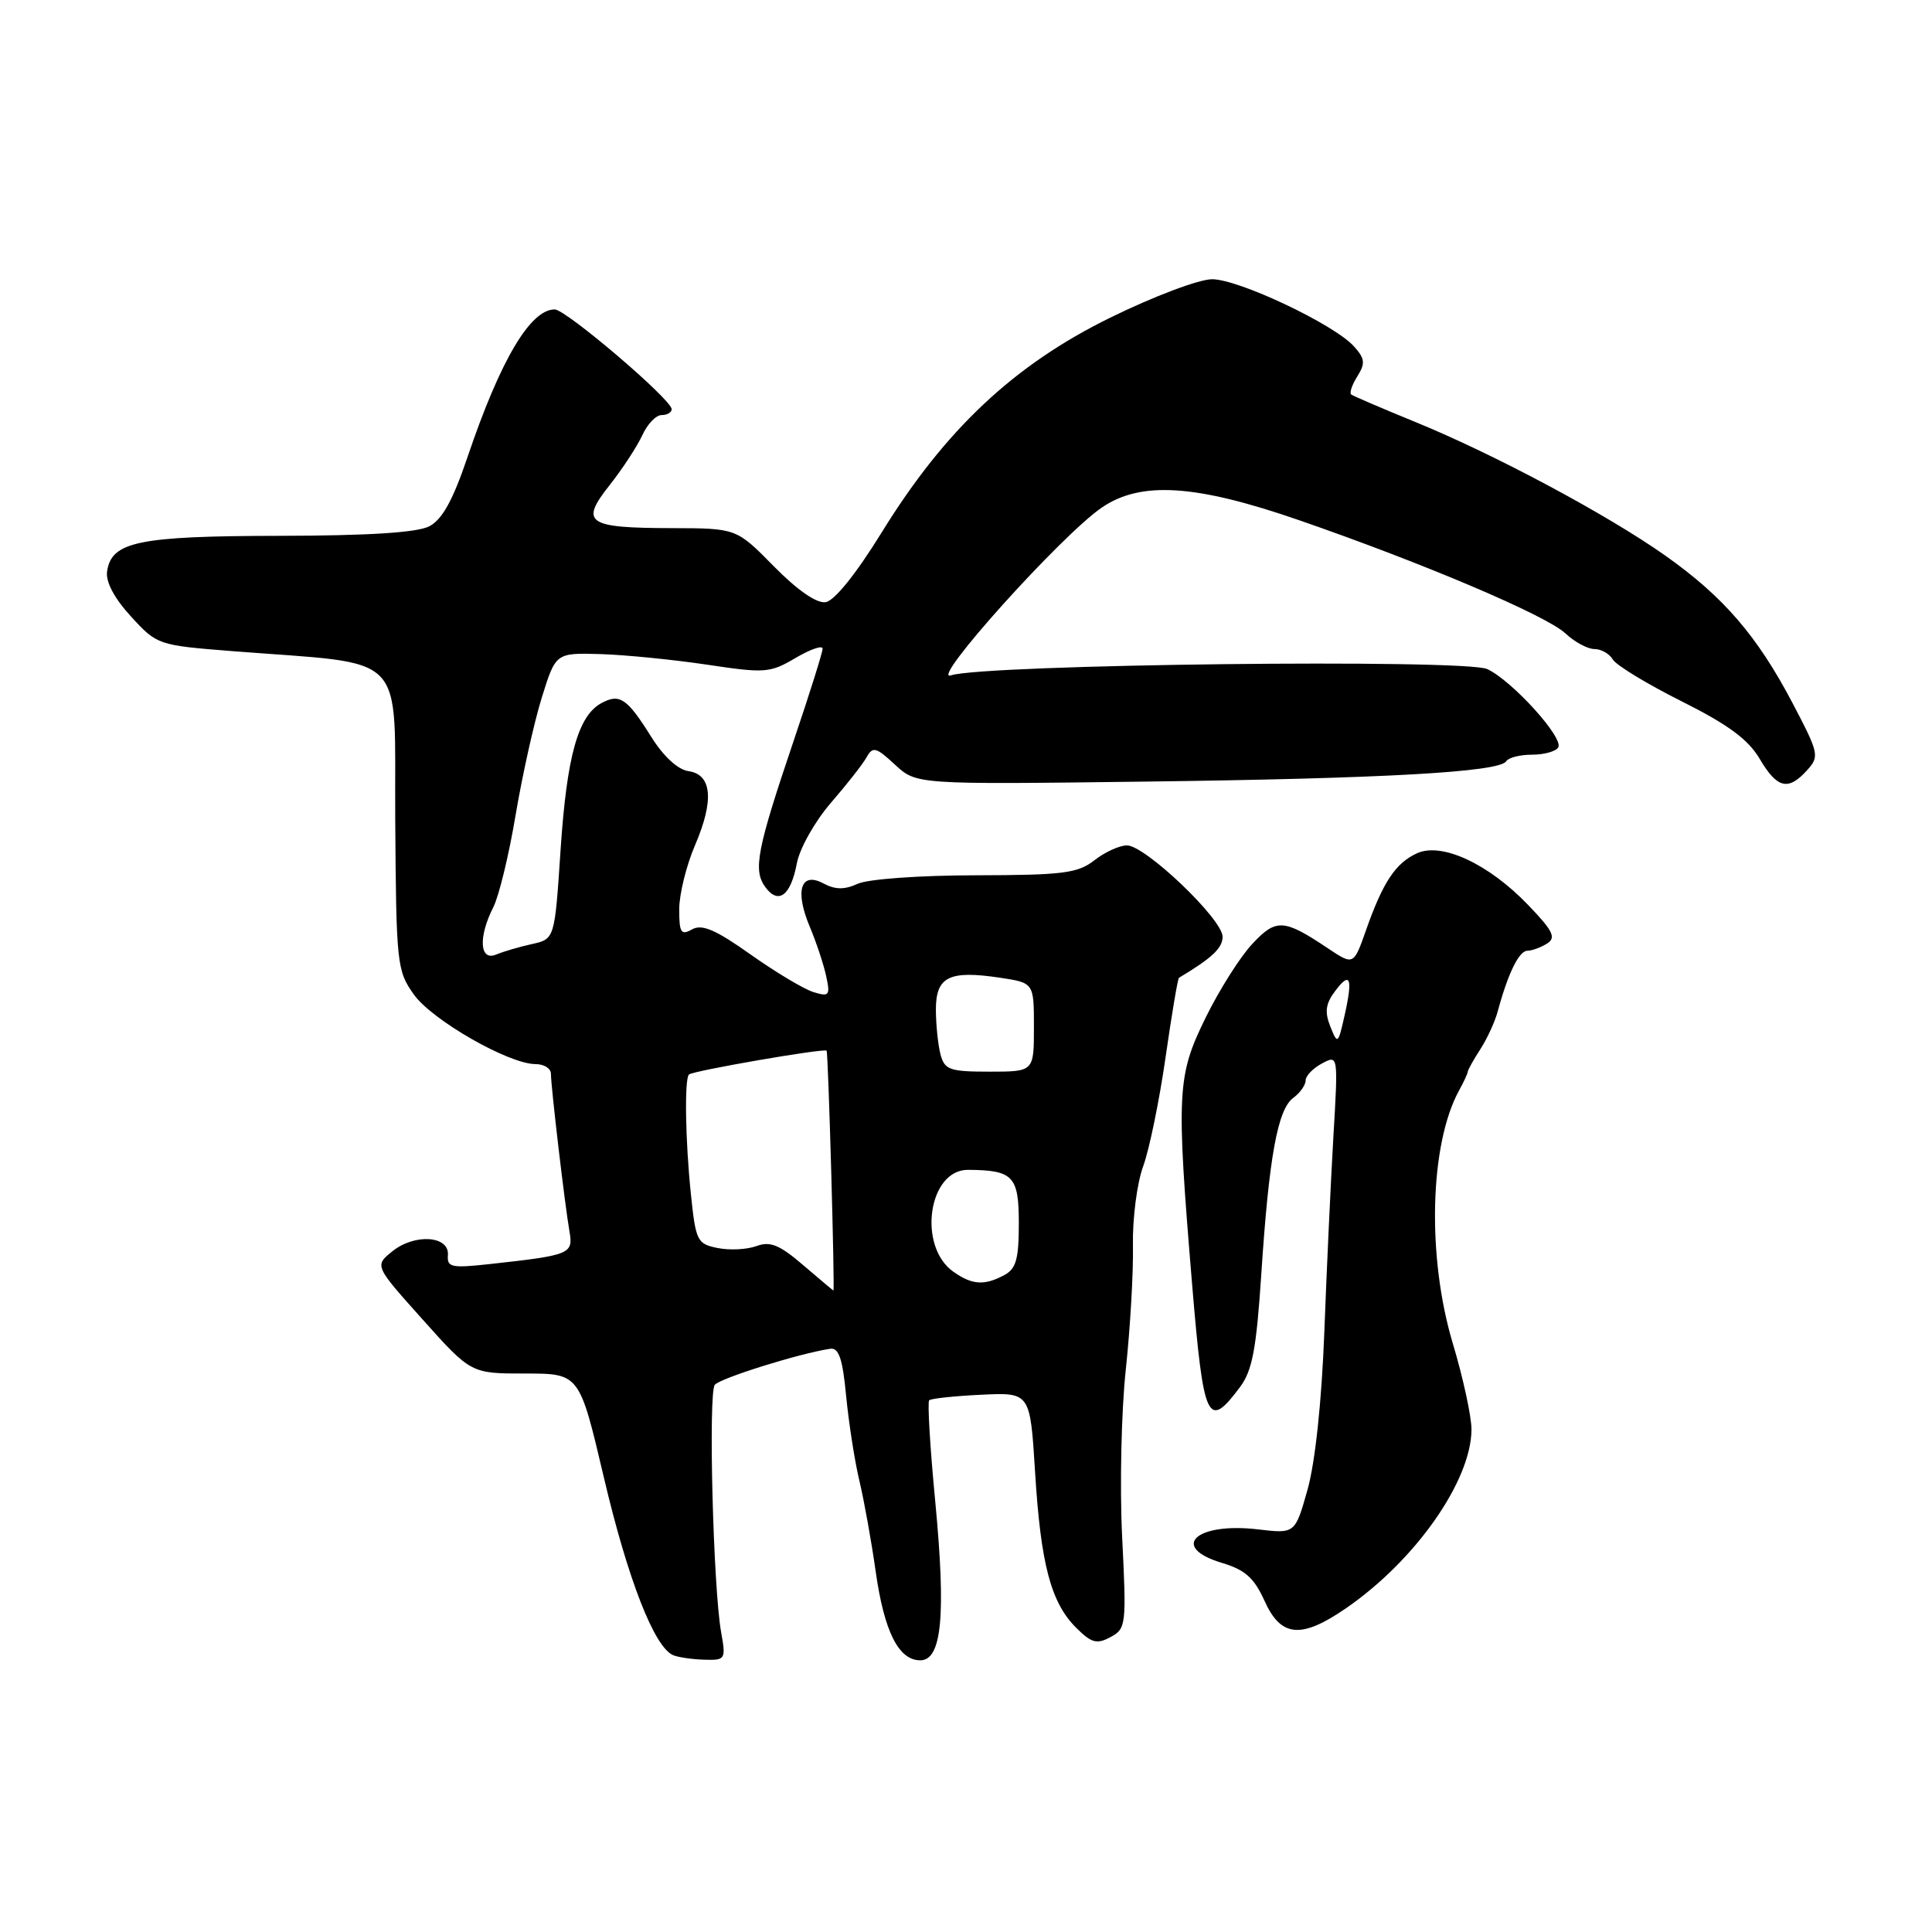 <?xml version="1.0" encoding="UTF-8" standalone="no"?>
<!DOCTYPE svg PUBLIC "-//W3C//DTD SVG 1.1//EN" "http://www.w3.org/Graphics/SVG/1.1/DTD/svg11.dtd" >
<svg xmlns="http://www.w3.org/2000/svg" xmlns:xlink="http://www.w3.org/1999/xlink" version="1.1" viewBox="0 0 256 256">
 <g >
 <path fill="currentColor"
d=" M 95.55 216.25 C 94.50 210.36 93.84 184.61 94.71 183.50 C 95.41 182.62 105.96 179.32 110.00 178.72 C 111.15 178.55 111.65 180.02 112.12 185.00 C 112.47 188.57 113.25 193.63 113.88 196.24 C 114.50 198.85 115.47 204.24 116.03 208.21 C 117.16 216.20 119.07 220.00 121.94 220.00 C 124.80 220.00 125.36 214.05 123.93 199.01 C 123.24 191.85 122.88 185.79 123.12 185.55 C 123.35 185.31 126.46 184.98 130.02 184.81 C 136.50 184.50 136.50 184.50 137.15 195.00 C 137.90 207.24 139.24 212.33 142.58 215.67 C 144.62 217.71 145.32 217.90 147.14 216.93 C 149.22 215.81 149.27 215.34 148.69 203.64 C 148.36 196.96 148.58 187.00 149.17 181.50 C 149.76 176.00 150.19 168.59 150.12 165.03 C 150.05 161.48 150.66 156.75 151.48 154.53 C 152.29 152.32 153.62 145.83 154.44 140.12 C 155.26 134.41 156.06 129.66 156.22 129.56 C 160.59 126.95 162.00 125.63 162.00 124.12 C 162.00 121.79 151.72 111.99 149.31 112.02 C 148.31 112.03 146.38 112.92 145.00 114.00 C 142.81 115.71 140.86 115.96 129.30 115.98 C 121.85 115.99 115.04 116.48 113.67 117.10 C 111.89 117.91 110.69 117.90 109.11 117.06 C 106.10 115.45 105.29 118.02 107.30 122.80 C 108.16 124.84 109.13 127.77 109.47 129.33 C 110.03 131.92 109.88 132.10 107.79 131.46 C 106.53 131.07 102.78 128.83 99.45 126.47 C 94.81 123.18 93.01 122.41 91.70 123.15 C 90.24 123.97 90.00 123.60 90.00 120.49 C 90.00 118.50 90.94 114.69 92.08 112.03 C 94.65 106.06 94.35 102.62 91.22 102.18 C 89.82 101.98 87.92 100.23 86.32 97.68 C 83.10 92.53 82.12 91.86 79.72 93.15 C 76.60 94.82 75.11 100.14 74.28 112.60 C 73.50 124.42 73.50 124.42 70.50 125.09 C 68.85 125.45 66.71 126.08 65.75 126.48 C 63.55 127.40 63.35 124.18 65.37 120.20 C 66.12 118.72 67.45 113.22 68.32 108.00 C 69.20 102.78 70.75 95.80 71.77 92.50 C 73.63 86.50 73.63 86.50 79.56 86.67 C 82.83 86.77 89.17 87.40 93.67 88.07 C 101.38 89.23 102.03 89.18 105.42 87.18 C 107.39 86.02 109.00 85.47 109.00 85.95 C 109.00 86.44 107.27 91.94 105.16 98.17 C 100.30 112.55 99.76 115.29 101.40 117.53 C 103.14 119.92 104.78 118.69 105.59 114.38 C 105.96 112.42 107.97 108.85 110.08 106.40 C 112.19 103.97 114.33 101.24 114.83 100.34 C 115.65 98.88 116.07 98.99 118.59 101.32 C 121.42 103.95 121.42 103.95 151.46 103.57 C 183.27 103.17 198.69 102.31 199.58 100.87 C 199.88 100.39 201.41 100.00 203.00 100.00 C 204.59 100.00 206.15 99.57 206.47 99.04 C 207.25 97.79 200.39 90.22 197.08 88.66 C 194.12 87.28 130.38 88.02 126.00 89.49 C 123.04 90.48 140.65 70.90 146.00 67.25 C 151.17 63.72 158.42 64.18 172.14 68.93 C 188.61 74.63 204.89 81.55 207.43 83.93 C 208.64 85.07 210.37 86.00 211.26 86.00 C 212.16 86.00 213.26 86.62 213.70 87.38 C 214.14 88.14 218.24 90.63 222.81 92.92 C 228.97 96.00 231.64 97.97 233.16 100.54 C 235.48 104.48 236.94 104.83 239.44 102.07 C 241.11 100.22 241.03 99.85 237.52 93.16 C 232.83 84.24 228.36 79.06 220.66 73.62 C 212.97 68.19 198.01 60.19 187.50 55.90 C 183.10 54.10 179.29 52.47 179.04 52.27 C 178.78 52.07 179.15 50.99 179.86 49.86 C 180.94 48.13 180.86 47.51 179.40 45.89 C 176.76 42.97 164.14 37.00 160.61 37.00 C 158.88 37.00 152.85 39.27 147.10 42.10 C 134.38 48.34 125.25 56.91 116.86 70.50 C 113.44 76.04 110.57 79.61 109.40 79.79 C 108.20 79.97 105.66 78.21 102.54 75.04 C 97.58 70.00 97.58 70.00 89.04 69.98 C 77.76 69.96 76.80 69.30 80.78 64.28 C 82.48 62.13 84.42 59.16 85.10 57.69 C 85.77 56.21 86.92 55.00 87.66 55.00 C 88.40 55.00 89.00 54.65 89.00 54.22 C 89.00 52.95 74.99 41.00 73.50 41.00 C 70.27 41.00 66.30 47.71 61.97 60.50 C 60.01 66.30 58.60 68.84 56.88 69.74 C 55.26 70.57 48.88 70.98 37.00 71.00 C 18.30 71.03 14.76 71.77 14.19 75.72 C 13.99 77.10 15.14 79.27 17.36 81.69 C 20.80 85.45 20.94 85.50 30.67 86.27 C 54.40 88.14 52.23 85.92 52.37 108.50 C 52.50 127.77 52.59 128.62 54.84 131.78 C 57.27 135.19 67.43 141.00 70.97 141.00 C 72.09 141.00 73.00 141.57 73.00 142.28 C 73.00 143.94 74.85 159.72 75.46 163.18 C 75.97 166.16 75.59 166.32 64.85 167.50 C 59.81 168.05 59.22 167.93 59.35 166.31 C 59.56 163.73 54.94 163.42 51.98 165.81 C 49.62 167.72 49.62 167.72 56.02 174.86 C 62.41 182.00 62.41 182.00 69.59 182.00 C 76.78 182.00 76.78 182.00 80.01 195.75 C 83.20 209.32 86.72 218.32 89.22 219.33 C 89.92 219.61 91.79 219.88 93.36 219.92 C 96.12 220.00 96.20 219.88 95.55 216.25 Z  M 178.34 213.11 C 187.54 206.78 194.93 196.26 194.98 189.43 C 194.99 187.74 193.88 182.59 192.50 178.00 C 189.06 166.49 189.43 151.64 193.33 144.50 C 193.94 143.40 194.46 142.28 194.49 142.00 C 194.52 141.72 195.28 140.38 196.17 139.00 C 197.06 137.62 198.09 135.38 198.46 134.00 C 199.81 129.00 201.27 126.00 202.37 125.98 C 202.99 125.98 204.17 125.54 204.99 125.03 C 206.23 124.25 205.79 123.35 202.49 119.92 C 197.27 114.47 191.04 111.57 187.77 113.06 C 184.93 114.35 183.25 116.88 181.02 123.21 C 179.36 127.93 179.36 127.93 175.93 125.64 C 170.10 121.74 169.09 121.69 165.93 125.08 C 164.34 126.77 161.57 131.15 159.77 134.81 C 155.95 142.58 155.84 144.65 157.97 170.29 C 159.48 188.37 160.02 189.54 164.31 183.79 C 165.94 181.61 166.48 178.73 167.13 168.79 C 168.15 153.29 169.29 146.99 171.37 145.47 C 172.26 144.82 173.00 143.78 173.00 143.17 C 173.00 142.57 173.97 141.55 175.16 140.92 C 177.32 139.76 177.32 139.76 176.68 150.63 C 176.33 156.61 175.79 168.25 175.48 176.50 C 175.13 185.71 174.27 193.76 173.26 197.37 C 171.61 203.23 171.61 203.23 166.68 202.65 C 158.48 201.68 154.91 204.99 161.91 207.09 C 164.99 208.01 166.18 209.08 167.56 212.13 C 169.73 216.95 172.41 217.19 178.34 213.11 Z  M 106.43 167.64 C 103.29 164.94 102.05 164.44 100.24 165.11 C 98.99 165.57 96.68 165.69 95.10 165.37 C 92.37 164.82 92.19 164.46 91.54 158.15 C 90.81 151.10 90.68 142.98 91.29 142.38 C 91.78 141.89 109.21 138.87 109.53 139.22 C 109.75 139.45 110.64 171.00 110.43 171.00 C 110.39 171.00 108.59 169.49 106.43 167.64 Z  M 126.34 168.52 C 121.55 165.17 123.00 154.98 128.27 155.01 C 134.25 155.05 135.00 155.84 135.00 162.08 C 135.00 166.84 134.64 168.12 133.07 168.96 C 130.44 170.37 128.83 170.27 126.34 168.52 Z  M 124.63 139.75 C 124.30 138.51 124.02 135.84 124.01 133.82 C 124.00 129.42 125.74 128.54 132.49 129.55 C 137.00 130.23 137.00 130.23 137.00 136.11 C 137.00 142.00 137.00 142.00 131.12 142.00 C 125.86 142.00 125.17 141.76 124.63 139.75 Z  M 176.27 136.01 C 175.51 134.10 175.65 133.00 176.89 131.35 C 178.92 128.62 179.29 129.56 178.16 134.57 C 177.30 138.39 177.24 138.43 176.27 136.01 Z "/>
</g>
</svg>